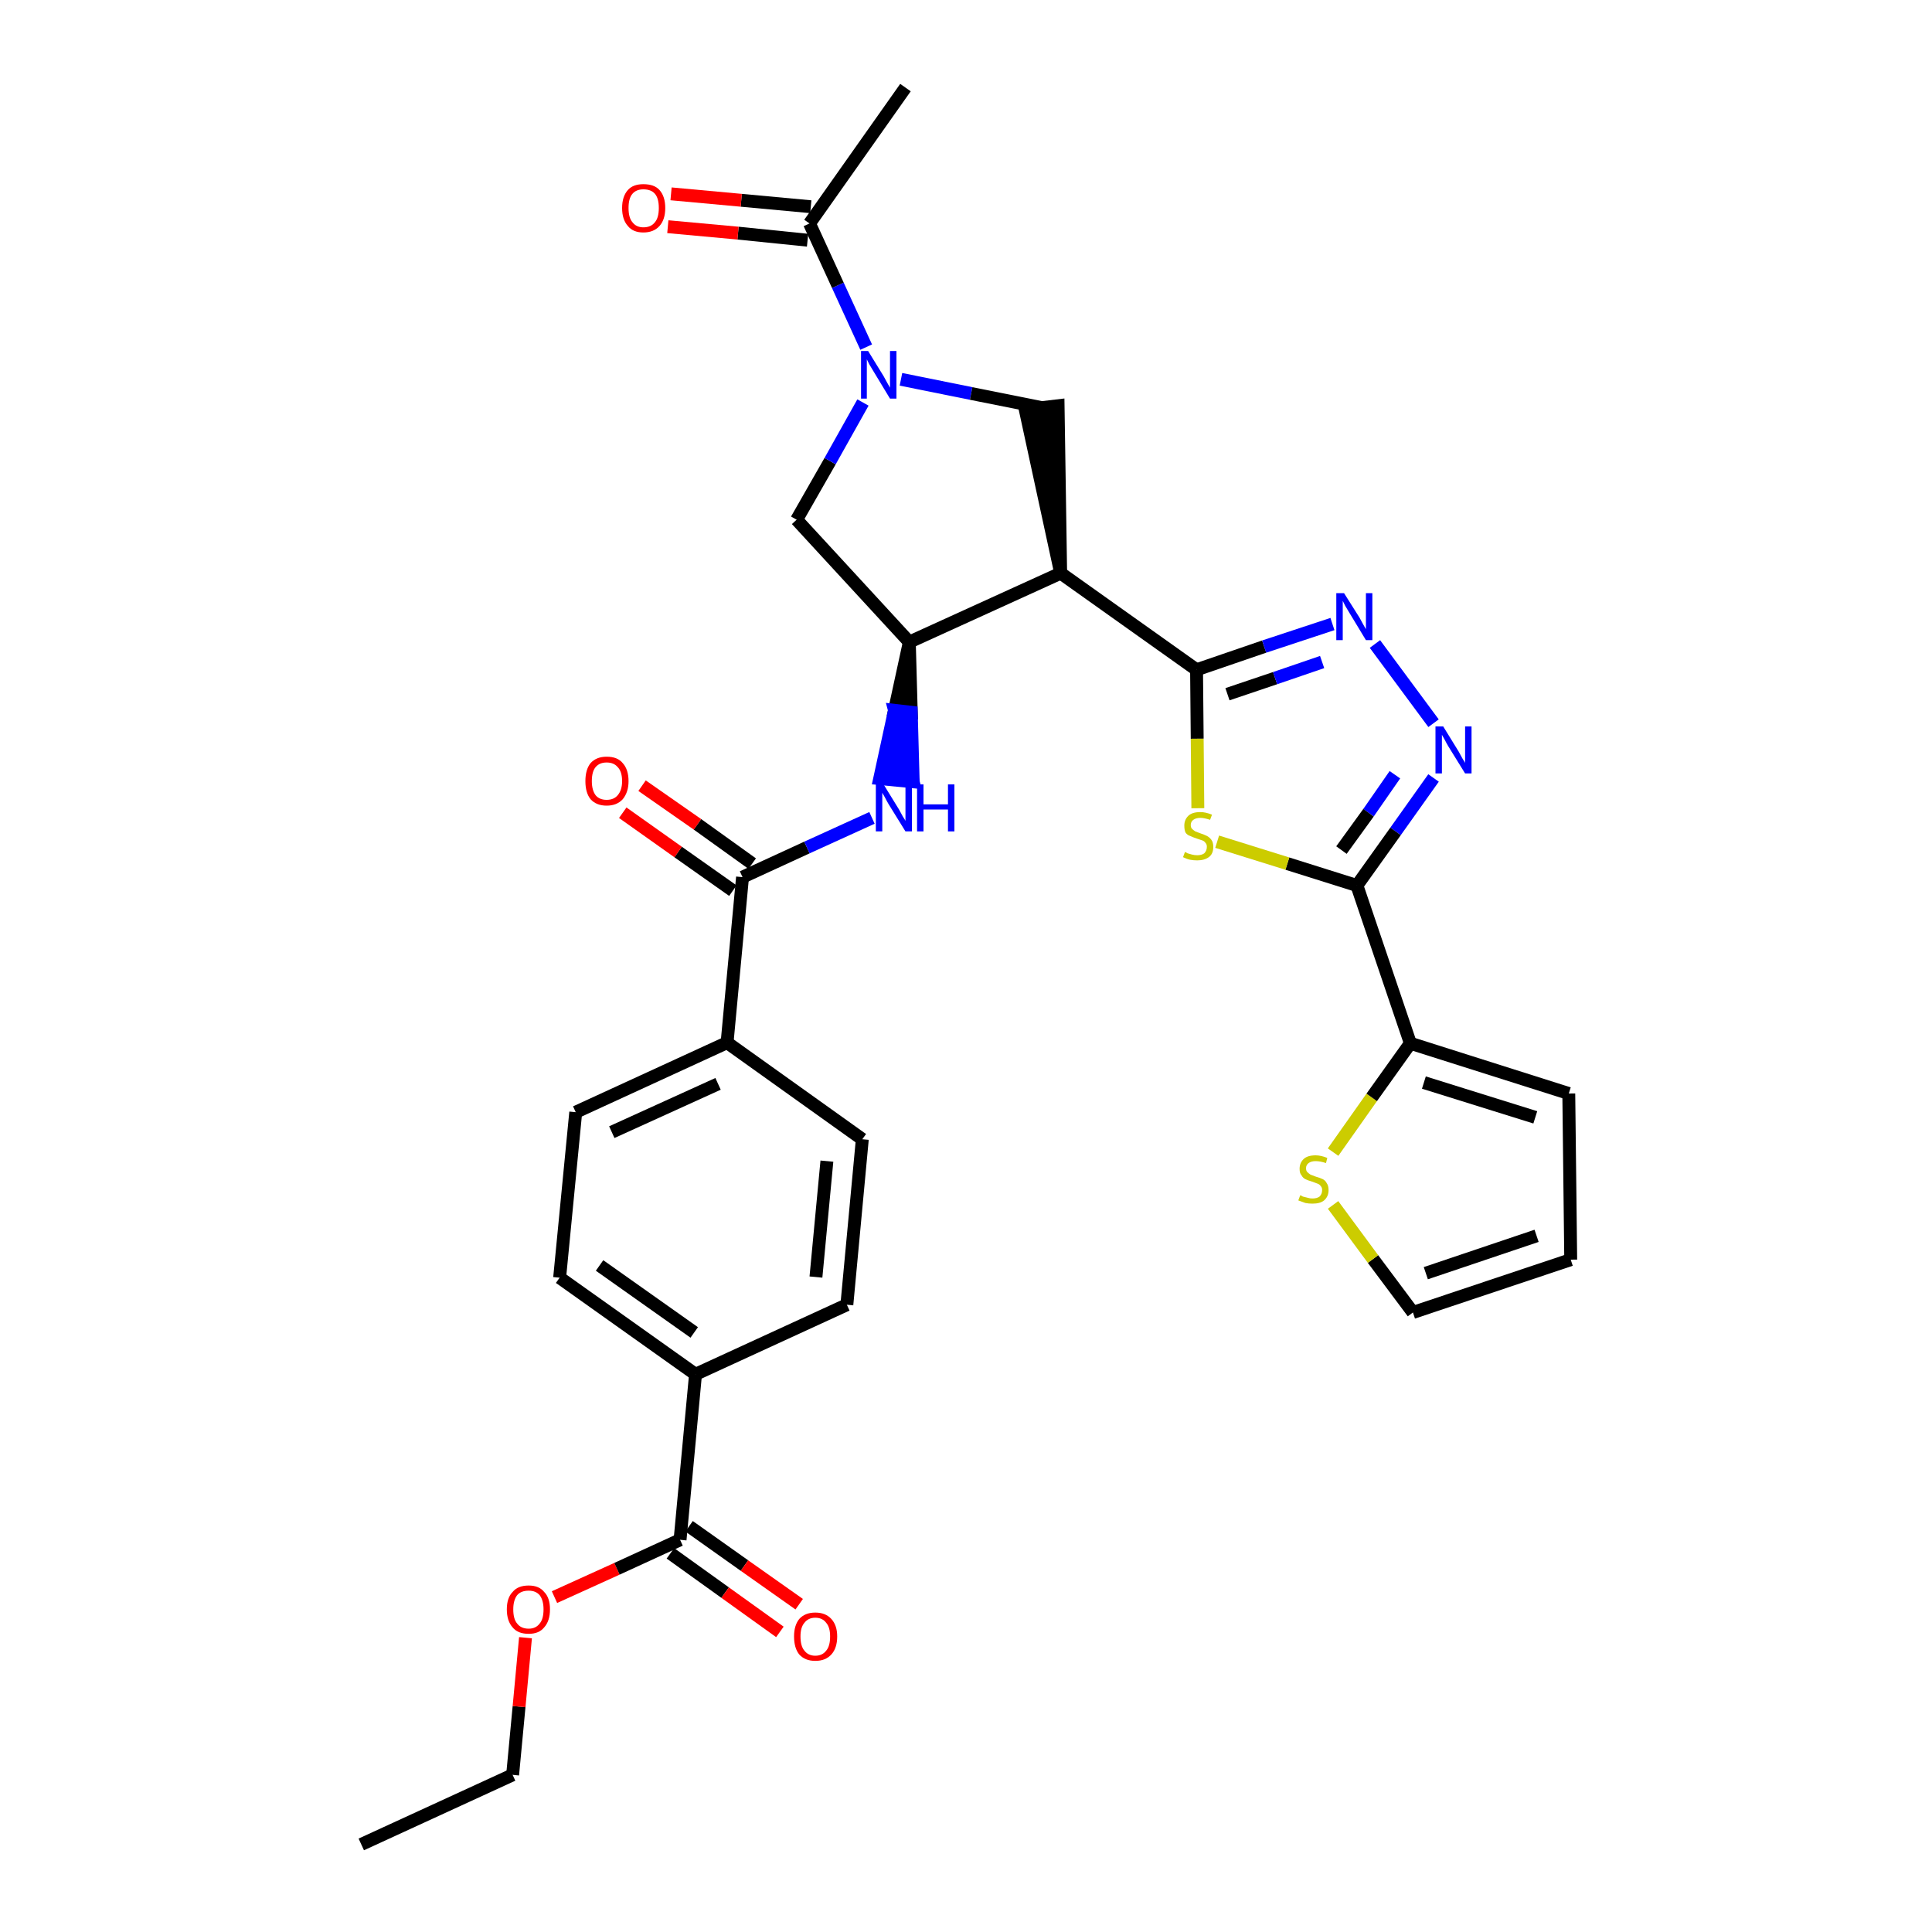 <?xml version='1.0' encoding='iso-8859-1'?>
<svg version='1.1' baseProfile='full'
              xmlns='http://www.w3.org/2000/svg'
                      xmlns:rdkit='http://www.rdkit.org/xml'
                      xmlns:xlink='http://www.w3.org/1999/xlink'
                  xml:space='preserve'
width='300px' height='300px' viewBox='0 0 300 300'>
<!-- END OF HEADER -->
<path class='bond-0 atom-0 atom-1' d='M 56.1,286.4 L 79.6,275.6' style='fill:none;fill-rule:evenodd;stroke:#000000;stroke-width:2.0px;stroke-linecap:butt;stroke-linejoin:miter;stroke-opacity:1' />
<path class='bond-1 atom-1 atom-2' d='M 79.6,275.6 L 80.6,265.0' style='fill:none;fill-rule:evenodd;stroke:#000000;stroke-width:2.0px;stroke-linecap:butt;stroke-linejoin:miter;stroke-opacity:1' />
<path class='bond-1 atom-1 atom-2' d='M 80.6,265.0 L 81.6,254.3' style='fill:none;fill-rule:evenodd;stroke:#FF0000;stroke-width:2.0px;stroke-linecap:butt;stroke-linejoin:miter;stroke-opacity:1' />
<path class='bond-2 atom-2 atom-3' d='M 86.1,248.0 L 95.8,243.6' style='fill:none;fill-rule:evenodd;stroke:#FF0000;stroke-width:2.0px;stroke-linecap:butt;stroke-linejoin:miter;stroke-opacity:1' />
<path class='bond-2 atom-2 atom-3' d='M 95.8,243.6 L 105.6,239.1' style='fill:none;fill-rule:evenodd;stroke:#000000;stroke-width:2.0px;stroke-linecap:butt;stroke-linejoin:miter;stroke-opacity:1' />
<path class='bond-3 atom-3 atom-4' d='M 104.1,241.2 L 112.6,247.3' style='fill:none;fill-rule:evenodd;stroke:#000000;stroke-width:2.0px;stroke-linecap:butt;stroke-linejoin:miter;stroke-opacity:1' />
<path class='bond-3 atom-3 atom-4' d='M 112.6,247.3 L 121.1,253.4' style='fill:none;fill-rule:evenodd;stroke:#FF0000;stroke-width:2.0px;stroke-linecap:butt;stroke-linejoin:miter;stroke-opacity:1' />
<path class='bond-3 atom-3 atom-4' d='M 107.0,237.0 L 115.6,243.1' style='fill:none;fill-rule:evenodd;stroke:#000000;stroke-width:2.0px;stroke-linecap:butt;stroke-linejoin:miter;stroke-opacity:1' />
<path class='bond-3 atom-3 atom-4' d='M 115.6,243.1 L 124.1,249.1' style='fill:none;fill-rule:evenodd;stroke:#FF0000;stroke-width:2.0px;stroke-linecap:butt;stroke-linejoin:miter;stroke-opacity:1' />
<path class='bond-4 atom-3 atom-5' d='M 105.6,239.1 L 108.0,213.4' style='fill:none;fill-rule:evenodd;stroke:#000000;stroke-width:2.0px;stroke-linecap:butt;stroke-linejoin:miter;stroke-opacity:1' />
<path class='bond-5 atom-5 atom-6' d='M 108.0,213.4 L 86.9,198.4' style='fill:none;fill-rule:evenodd;stroke:#000000;stroke-width:2.0px;stroke-linecap:butt;stroke-linejoin:miter;stroke-opacity:1' />
<path class='bond-5 atom-5 atom-6' d='M 107.8,206.9 L 93.1,196.5' style='fill:none;fill-rule:evenodd;stroke:#000000;stroke-width:2.0px;stroke-linecap:butt;stroke-linejoin:miter;stroke-opacity:1' />
<path class='bond-31 atom-31 atom-5' d='M 131.5,202.6 L 108.0,213.4' style='fill:none;fill-rule:evenodd;stroke:#000000;stroke-width:2.0px;stroke-linecap:butt;stroke-linejoin:miter;stroke-opacity:1' />
<path class='bond-6 atom-6 atom-7' d='M 86.9,198.4 L 89.4,172.7' style='fill:none;fill-rule:evenodd;stroke:#000000;stroke-width:2.0px;stroke-linecap:butt;stroke-linejoin:miter;stroke-opacity:1' />
<path class='bond-7 atom-7 atom-8' d='M 89.4,172.7 L 112.9,161.9' style='fill:none;fill-rule:evenodd;stroke:#000000;stroke-width:2.0px;stroke-linecap:butt;stroke-linejoin:miter;stroke-opacity:1' />
<path class='bond-7 atom-7 atom-8' d='M 95.0,175.8 L 111.5,168.3' style='fill:none;fill-rule:evenodd;stroke:#000000;stroke-width:2.0px;stroke-linecap:butt;stroke-linejoin:miter;stroke-opacity:1' />
<path class='bond-8 atom-8 atom-9' d='M 112.9,161.9 L 115.3,136.2' style='fill:none;fill-rule:evenodd;stroke:#000000;stroke-width:2.0px;stroke-linecap:butt;stroke-linejoin:miter;stroke-opacity:1' />
<path class='bond-29 atom-8 atom-30' d='M 112.9,161.9 L 133.9,176.9' style='fill:none;fill-rule:evenodd;stroke:#000000;stroke-width:2.0px;stroke-linecap:butt;stroke-linejoin:miter;stroke-opacity:1' />
<path class='bond-9 atom-9 atom-10' d='M 116.8,134.1 L 108.3,128.0' style='fill:none;fill-rule:evenodd;stroke:#000000;stroke-width:2.0px;stroke-linecap:butt;stroke-linejoin:miter;stroke-opacity:1' />
<path class='bond-9 atom-9 atom-10' d='M 108.3,128.0 L 99.7,122.0' style='fill:none;fill-rule:evenodd;stroke:#FF0000;stroke-width:2.0px;stroke-linecap:butt;stroke-linejoin:miter;stroke-opacity:1' />
<path class='bond-9 atom-9 atom-10' d='M 113.8,138.3 L 105.3,132.3' style='fill:none;fill-rule:evenodd;stroke:#000000;stroke-width:2.0px;stroke-linecap:butt;stroke-linejoin:miter;stroke-opacity:1' />
<path class='bond-9 atom-9 atom-10' d='M 105.3,132.3 L 96.7,126.2' style='fill:none;fill-rule:evenodd;stroke:#FF0000;stroke-width:2.0px;stroke-linecap:butt;stroke-linejoin:miter;stroke-opacity:1' />
<path class='bond-10 atom-9 atom-11' d='M 115.3,136.2 L 125.3,131.6' style='fill:none;fill-rule:evenodd;stroke:#000000;stroke-width:2.0px;stroke-linecap:butt;stroke-linejoin:miter;stroke-opacity:1' />
<path class='bond-10 atom-9 atom-11' d='M 125.3,131.6 L 135.4,127.0' style='fill:none;fill-rule:evenodd;stroke:#0000FF;stroke-width:2.0px;stroke-linecap:butt;stroke-linejoin:miter;stroke-opacity:1' />
<path class='bond-11 atom-12 atom-11' d='M 141.2,99.7 L 138.9,110.3 L 141.5,110.6 Z' style='fill:#000000;fill-rule:evenodd;fill-opacity:1;stroke:#000000;stroke-width:2.0px;stroke-linecap:butt;stroke-linejoin:miter;stroke-opacity:1;' />
<path class='bond-11 atom-12 atom-11' d='M 138.9,110.3 L 141.8,121.4 L 136.6,120.9 Z' style='fill:#0000FF;fill-rule:evenodd;fill-opacity:1;stroke:#0000FF;stroke-width:2.0px;stroke-linecap:butt;stroke-linejoin:miter;stroke-opacity:1;' />
<path class='bond-11 atom-12 atom-11' d='M 138.9,110.3 L 141.5,110.6 L 141.8,121.4 Z' style='fill:#0000FF;fill-rule:evenodd;fill-opacity:1;stroke:#0000FF;stroke-width:2.0px;stroke-linecap:butt;stroke-linejoin:miter;stroke-opacity:1;' />
<path class='bond-12 atom-12 atom-13' d='M 141.2,99.7 L 123.7,80.7' style='fill:none;fill-rule:evenodd;stroke:#000000;stroke-width:2.0px;stroke-linecap:butt;stroke-linejoin:miter;stroke-opacity:1' />
<path class='bond-32 atom-19 atom-12' d='M 164.7,89.0 L 141.2,99.7' style='fill:none;fill-rule:evenodd;stroke:#000000;stroke-width:2.0px;stroke-linecap:butt;stroke-linejoin:miter;stroke-opacity:1' />
<path class='bond-13 atom-13 atom-14' d='M 123.7,80.7 L 128.9,71.6' style='fill:none;fill-rule:evenodd;stroke:#000000;stroke-width:2.0px;stroke-linecap:butt;stroke-linejoin:miter;stroke-opacity:1' />
<path class='bond-13 atom-13 atom-14' d='M 128.9,71.6 L 134.0,62.5' style='fill:none;fill-rule:evenodd;stroke:#0000FF;stroke-width:2.0px;stroke-linecap:butt;stroke-linejoin:miter;stroke-opacity:1' />
<path class='bond-14 atom-14 atom-15' d='M 134.5,53.9 L 130.1,44.3' style='fill:none;fill-rule:evenodd;stroke:#0000FF;stroke-width:2.0px;stroke-linecap:butt;stroke-linejoin:miter;stroke-opacity:1' />
<path class='bond-14 atom-14 atom-15' d='M 130.1,44.3 L 125.7,34.7' style='fill:none;fill-rule:evenodd;stroke:#000000;stroke-width:2.0px;stroke-linecap:butt;stroke-linejoin:miter;stroke-opacity:1' />
<path class='bond-17 atom-14 atom-18' d='M 139.9,58.9 L 150.8,61.1' style='fill:none;fill-rule:evenodd;stroke:#0000FF;stroke-width:2.0px;stroke-linecap:butt;stroke-linejoin:miter;stroke-opacity:1' />
<path class='bond-17 atom-14 atom-18' d='M 150.8,61.1 L 161.8,63.3' style='fill:none;fill-rule:evenodd;stroke:#000000;stroke-width:2.0px;stroke-linecap:butt;stroke-linejoin:miter;stroke-opacity:1' />
<path class='bond-15 atom-15 atom-16' d='M 125.7,34.7 L 140.6,13.6' style='fill:none;fill-rule:evenodd;stroke:#000000;stroke-width:2.0px;stroke-linecap:butt;stroke-linejoin:miter;stroke-opacity:1' />
<path class='bond-16 atom-15 atom-17' d='M 125.9,32.1 L 115.1,31.1' style='fill:none;fill-rule:evenodd;stroke:#000000;stroke-width:2.0px;stroke-linecap:butt;stroke-linejoin:miter;stroke-opacity:1' />
<path class='bond-16 atom-15 atom-17' d='M 115.1,31.1 L 104.2,30.1' style='fill:none;fill-rule:evenodd;stroke:#FF0000;stroke-width:2.0px;stroke-linecap:butt;stroke-linejoin:miter;stroke-opacity:1' />
<path class='bond-16 atom-15 atom-17' d='M 125.4,37.3 L 114.6,36.2' style='fill:none;fill-rule:evenodd;stroke:#000000;stroke-width:2.0px;stroke-linecap:butt;stroke-linejoin:miter;stroke-opacity:1' />
<path class='bond-16 atom-15 atom-17' d='M 114.6,36.2 L 103.7,35.2' style='fill:none;fill-rule:evenodd;stroke:#FF0000;stroke-width:2.0px;stroke-linecap:butt;stroke-linejoin:miter;stroke-opacity:1' />
<path class='bond-18 atom-19 atom-18' d='M 164.7,89.0 L 164.3,63.0 L 159.2,63.6 Z' style='fill:#000000;fill-rule:evenodd;fill-opacity:1;stroke:#000000;stroke-width:2.0px;stroke-linecap:butt;stroke-linejoin:miter;stroke-opacity:1;' />
<path class='bond-19 atom-19 atom-20' d='M 164.7,89.0 L 185.8,104.0' style='fill:none;fill-rule:evenodd;stroke:#000000;stroke-width:2.0px;stroke-linecap:butt;stroke-linejoin:miter;stroke-opacity:1' />
<path class='bond-20 atom-20 atom-21' d='M 185.8,104.0 L 196.3,100.4' style='fill:none;fill-rule:evenodd;stroke:#000000;stroke-width:2.0px;stroke-linecap:butt;stroke-linejoin:miter;stroke-opacity:1' />
<path class='bond-20 atom-20 atom-21' d='M 196.3,100.4 L 206.9,96.9' style='fill:none;fill-rule:evenodd;stroke:#0000FF;stroke-width:2.0px;stroke-linecap:butt;stroke-linejoin:miter;stroke-opacity:1' />
<path class='bond-20 atom-20 atom-21' d='M 190.6,107.8 L 198.0,105.3' style='fill:none;fill-rule:evenodd;stroke:#000000;stroke-width:2.0px;stroke-linecap:butt;stroke-linejoin:miter;stroke-opacity:1' />
<path class='bond-20 atom-20 atom-21' d='M 198.0,105.3 L 205.3,102.8' style='fill:none;fill-rule:evenodd;stroke:#0000FF;stroke-width:2.0px;stroke-linecap:butt;stroke-linejoin:miter;stroke-opacity:1' />
<path class='bond-33 atom-29 atom-20' d='M 186.0,125.5 L 185.9,114.7' style='fill:none;fill-rule:evenodd;stroke:#CCCC00;stroke-width:2.0px;stroke-linecap:butt;stroke-linejoin:miter;stroke-opacity:1' />
<path class='bond-33 atom-29 atom-20' d='M 185.9,114.7 L 185.8,104.0' style='fill:none;fill-rule:evenodd;stroke:#000000;stroke-width:2.0px;stroke-linecap:butt;stroke-linejoin:miter;stroke-opacity:1' />
<path class='bond-21 atom-21 atom-22' d='M 213.5,100.0 L 222.6,112.3' style='fill:none;fill-rule:evenodd;stroke:#0000FF;stroke-width:2.0px;stroke-linecap:butt;stroke-linejoin:miter;stroke-opacity:1' />
<path class='bond-22 atom-22 atom-23' d='M 222.6,120.8 L 216.7,129.1' style='fill:none;fill-rule:evenodd;stroke:#0000FF;stroke-width:2.0px;stroke-linecap:butt;stroke-linejoin:miter;stroke-opacity:1' />
<path class='bond-22 atom-22 atom-23' d='M 216.7,129.1 L 210.7,137.5' style='fill:none;fill-rule:evenodd;stroke:#000000;stroke-width:2.0px;stroke-linecap:butt;stroke-linejoin:miter;stroke-opacity:1' />
<path class='bond-22 atom-22 atom-23' d='M 216.6,120.3 L 212.5,126.2' style='fill:none;fill-rule:evenodd;stroke:#0000FF;stroke-width:2.0px;stroke-linecap:butt;stroke-linejoin:miter;stroke-opacity:1' />
<path class='bond-22 atom-22 atom-23' d='M 212.5,126.2 L 208.3,132.0' style='fill:none;fill-rule:evenodd;stroke:#000000;stroke-width:2.0px;stroke-linecap:butt;stroke-linejoin:miter;stroke-opacity:1' />
<path class='bond-23 atom-23 atom-24' d='M 210.7,137.5 L 219.0,162.0' style='fill:none;fill-rule:evenodd;stroke:#000000;stroke-width:2.0px;stroke-linecap:butt;stroke-linejoin:miter;stroke-opacity:1' />
<path class='bond-28 atom-23 atom-29' d='M 210.7,137.5 L 199.9,134.1' style='fill:none;fill-rule:evenodd;stroke:#000000;stroke-width:2.0px;stroke-linecap:butt;stroke-linejoin:miter;stroke-opacity:1' />
<path class='bond-28 atom-23 atom-29' d='M 199.9,134.1 L 189.0,130.7' style='fill:none;fill-rule:evenodd;stroke:#CCCC00;stroke-width:2.0px;stroke-linecap:butt;stroke-linejoin:miter;stroke-opacity:1' />
<path class='bond-24 atom-24 atom-25' d='M 219.0,162.0 L 243.6,169.8' style='fill:none;fill-rule:evenodd;stroke:#000000;stroke-width:2.0px;stroke-linecap:butt;stroke-linejoin:miter;stroke-opacity:1' />
<path class='bond-24 atom-24 atom-25' d='M 221.1,168.1 L 238.4,173.5' style='fill:none;fill-rule:evenodd;stroke:#000000;stroke-width:2.0px;stroke-linecap:butt;stroke-linejoin:miter;stroke-opacity:1' />
<path class='bond-34 atom-28 atom-24' d='M 207.0,178.9 L 213.0,170.4' style='fill:none;fill-rule:evenodd;stroke:#CCCC00;stroke-width:2.0px;stroke-linecap:butt;stroke-linejoin:miter;stroke-opacity:1' />
<path class='bond-34 atom-28 atom-24' d='M 213.0,170.4 L 219.0,162.0' style='fill:none;fill-rule:evenodd;stroke:#000000;stroke-width:2.0px;stroke-linecap:butt;stroke-linejoin:miter;stroke-opacity:1' />
<path class='bond-25 atom-25 atom-26' d='M 243.6,169.8 L 243.9,195.6' style='fill:none;fill-rule:evenodd;stroke:#000000;stroke-width:2.0px;stroke-linecap:butt;stroke-linejoin:miter;stroke-opacity:1' />
<path class='bond-26 atom-26 atom-27' d='M 243.9,195.6 L 219.4,203.8' style='fill:none;fill-rule:evenodd;stroke:#000000;stroke-width:2.0px;stroke-linecap:butt;stroke-linejoin:miter;stroke-opacity:1' />
<path class='bond-26 atom-26 atom-27' d='M 238.6,191.9 L 221.4,197.7' style='fill:none;fill-rule:evenodd;stroke:#000000;stroke-width:2.0px;stroke-linecap:butt;stroke-linejoin:miter;stroke-opacity:1' />
<path class='bond-27 atom-27 atom-28' d='M 219.4,203.8 L 213.2,195.5' style='fill:none;fill-rule:evenodd;stroke:#000000;stroke-width:2.0px;stroke-linecap:butt;stroke-linejoin:miter;stroke-opacity:1' />
<path class='bond-27 atom-27 atom-28' d='M 213.2,195.5 L 207.0,187.1' style='fill:none;fill-rule:evenodd;stroke:#CCCC00;stroke-width:2.0px;stroke-linecap:butt;stroke-linejoin:miter;stroke-opacity:1' />
<path class='bond-30 atom-30 atom-31' d='M 133.9,176.9 L 131.5,202.6' style='fill:none;fill-rule:evenodd;stroke:#000000;stroke-width:2.0px;stroke-linecap:butt;stroke-linejoin:miter;stroke-opacity:1' />
<path class='bond-30 atom-30 atom-31' d='M 128.4,180.3 L 126.7,198.3' style='fill:none;fill-rule:evenodd;stroke:#000000;stroke-width:2.0px;stroke-linecap:butt;stroke-linejoin:miter;stroke-opacity:1' />
<path  class='atom-2' d='M 78.7 249.9
Q 78.7 248.1, 79.6 247.2
Q 80.4 246.2, 82.1 246.2
Q 83.7 246.2, 84.5 247.2
Q 85.4 248.1, 85.4 249.9
Q 85.4 251.7, 84.5 252.7
Q 83.7 253.7, 82.1 253.7
Q 80.4 253.7, 79.6 252.7
Q 78.7 251.7, 78.7 249.9
M 82.1 252.9
Q 83.2 252.9, 83.8 252.1
Q 84.4 251.4, 84.4 249.9
Q 84.4 248.5, 83.8 247.7
Q 83.2 247.0, 82.1 247.0
Q 80.9 247.0, 80.3 247.7
Q 79.7 248.5, 79.7 249.9
Q 79.7 251.4, 80.3 252.1
Q 80.9 252.9, 82.1 252.9
' fill='#FF0000'/>
<path  class='atom-4' d='M 123.3 254.1
Q 123.3 252.4, 124.1 251.4
Q 125.0 250.4, 126.6 250.4
Q 128.2 250.4, 129.1 251.4
Q 130.0 252.4, 130.0 254.1
Q 130.0 255.9, 129.1 256.9
Q 128.2 257.9, 126.6 257.9
Q 125.0 257.9, 124.1 256.9
Q 123.3 255.9, 123.3 254.1
M 126.6 257.1
Q 127.7 257.1, 128.3 256.3
Q 128.9 255.6, 128.9 254.1
Q 128.9 252.7, 128.3 252.0
Q 127.7 251.2, 126.6 251.2
Q 125.5 251.2, 124.9 252.0
Q 124.3 252.7, 124.3 254.1
Q 124.3 255.6, 124.9 256.3
Q 125.5 257.1, 126.6 257.1
' fill='#FF0000'/>
<path  class='atom-10' d='M 90.9 121.3
Q 90.9 119.5, 91.7 118.5
Q 92.6 117.5, 94.2 117.5
Q 95.9 117.5, 96.7 118.5
Q 97.6 119.5, 97.6 121.3
Q 97.6 123.0, 96.7 124.1
Q 95.8 125.1, 94.2 125.1
Q 92.6 125.1, 91.7 124.1
Q 90.9 123.1, 90.9 121.3
M 94.2 124.2
Q 95.3 124.2, 95.9 123.5
Q 96.6 122.7, 96.6 121.3
Q 96.6 119.8, 95.9 119.1
Q 95.3 118.4, 94.2 118.4
Q 93.1 118.4, 92.5 119.1
Q 91.9 119.8, 91.9 121.3
Q 91.9 122.7, 92.5 123.5
Q 93.1 124.2, 94.2 124.2
' fill='#FF0000'/>
<path  class='atom-11' d='M 137.2 121.8
L 139.6 125.7
Q 139.8 126.1, 140.2 126.8
Q 140.6 127.4, 140.6 127.5
L 140.6 121.8
L 141.6 121.8
L 141.6 129.1
L 140.6 129.1
L 138.0 124.9
Q 137.7 124.4, 137.4 123.8
Q 137.1 123.3, 137.0 123.1
L 137.0 129.1
L 136.0 129.1
L 136.0 121.8
L 137.2 121.8
' fill='#0000FF'/>
<path  class='atom-11' d='M 142.4 121.8
L 143.4 121.8
L 143.4 124.9
L 147.2 124.9
L 147.2 121.8
L 148.2 121.8
L 148.2 129.1
L 147.2 129.1
L 147.2 125.7
L 143.4 125.7
L 143.4 129.1
L 142.4 129.1
L 142.4 121.8
' fill='#0000FF'/>
<path  class='atom-14' d='M 134.8 54.5
L 137.2 58.4
Q 137.4 58.8, 137.8 59.5
Q 138.2 60.2, 138.2 60.2
L 138.2 54.5
L 139.2 54.5
L 139.2 61.9
L 138.2 61.9
L 135.6 57.6
Q 135.3 57.1, 135.0 56.6
Q 134.7 56.0, 134.6 55.8
L 134.6 61.9
L 133.7 61.9
L 133.7 54.5
L 134.8 54.5
' fill='#0000FF'/>
<path  class='atom-17' d='M 96.6 32.3
Q 96.6 30.5, 97.5 29.5
Q 98.3 28.6, 99.9 28.6
Q 101.6 28.6, 102.4 29.5
Q 103.3 30.5, 103.3 32.3
Q 103.3 34.1, 102.4 35.1
Q 101.5 36.1, 99.9 36.1
Q 98.3 36.1, 97.5 35.1
Q 96.6 34.1, 96.6 32.3
M 99.9 35.3
Q 101.1 35.3, 101.7 34.5
Q 102.3 33.8, 102.3 32.3
Q 102.3 30.8, 101.7 30.1
Q 101.1 29.4, 99.9 29.4
Q 98.8 29.4, 98.2 30.1
Q 97.6 30.8, 97.6 32.3
Q 97.6 33.8, 98.2 34.5
Q 98.8 35.3, 99.9 35.3
' fill='#FF0000'/>
<path  class='atom-21' d='M 208.7 92.1
L 211.1 95.9
Q 211.3 96.3, 211.7 97.0
Q 212.1 97.7, 212.1 97.7
L 212.1 92.1
L 213.1 92.1
L 213.1 99.4
L 212.1 99.4
L 209.5 95.1
Q 209.2 94.6, 208.9 94.1
Q 208.6 93.5, 208.5 93.3
L 208.5 99.4
L 207.5 99.4
L 207.5 92.1
L 208.7 92.1
' fill='#0000FF'/>
<path  class='atom-22' d='M 224.1 112.8
L 226.5 116.7
Q 226.7 117.1, 227.1 117.8
Q 227.5 118.4, 227.5 118.5
L 227.5 112.8
L 228.5 112.8
L 228.5 120.1
L 227.5 120.1
L 224.9 115.9
Q 224.6 115.4, 224.3 114.8
Q 224.0 114.3, 223.9 114.1
L 223.9 120.1
L 222.9 120.1
L 222.9 112.8
L 224.1 112.8
' fill='#0000FF'/>
<path  class='atom-28' d='M 201.9 185.6
Q 202.0 185.6, 202.3 185.8
Q 202.7 185.9, 203.1 186.0
Q 203.4 186.1, 203.8 186.1
Q 204.5 186.1, 204.9 185.8
Q 205.3 185.4, 205.3 184.8
Q 205.3 184.4, 205.1 184.2
Q 204.9 183.9, 204.6 183.8
Q 204.3 183.7, 203.8 183.5
Q 203.1 183.3, 202.7 183.1
Q 202.3 182.9, 202.1 182.5
Q 201.8 182.2, 201.8 181.5
Q 201.8 180.6, 202.4 180.0
Q 203.0 179.4, 204.3 179.4
Q 205.1 179.4, 206.1 179.8
L 205.9 180.6
Q 205.0 180.3, 204.3 180.3
Q 203.6 180.3, 203.2 180.6
Q 202.8 180.9, 202.8 181.4
Q 202.8 181.8, 203.0 182.0
Q 203.2 182.2, 203.5 182.4
Q 203.8 182.5, 204.3 182.7
Q 205.0 182.9, 205.4 183.1
Q 205.8 183.3, 206.0 183.7
Q 206.3 184.1, 206.3 184.8
Q 206.3 185.8, 205.6 186.4
Q 205.0 186.9, 203.8 186.9
Q 203.2 186.9, 202.7 186.8
Q 202.2 186.6, 201.6 186.4
L 201.9 185.6
' fill='#CCCC00'/>
<path  class='atom-29' d='M 184.0 132.3
Q 184.1 132.3, 184.4 132.5
Q 184.8 132.6, 185.1 132.7
Q 185.5 132.8, 185.9 132.8
Q 186.6 132.8, 187.0 132.5
Q 187.4 132.1, 187.4 131.5
Q 187.4 131.1, 187.2 130.9
Q 187.0 130.6, 186.7 130.5
Q 186.4 130.4, 185.8 130.2
Q 185.2 130.0, 184.8 129.8
Q 184.4 129.7, 184.1 129.3
Q 183.9 128.9, 183.9 128.2
Q 183.9 127.3, 184.5 126.7
Q 185.1 126.1, 186.4 126.1
Q 187.2 126.1, 188.2 126.5
L 187.9 127.3
Q 187.0 127.0, 186.4 127.0
Q 185.7 127.0, 185.3 127.3
Q 184.9 127.6, 184.9 128.1
Q 184.9 128.5, 185.1 128.7
Q 185.3 128.9, 185.6 129.1
Q 185.9 129.2, 186.4 129.4
Q 187.0 129.6, 187.4 129.8
Q 187.8 130.0, 188.1 130.4
Q 188.4 130.8, 188.4 131.5
Q 188.4 132.6, 187.7 133.1
Q 187.0 133.6, 185.9 133.6
Q 185.3 133.6, 184.8 133.5
Q 184.3 133.4, 183.7 133.1
L 184.0 132.3
' fill='#CCCC00'/>
</svg>
